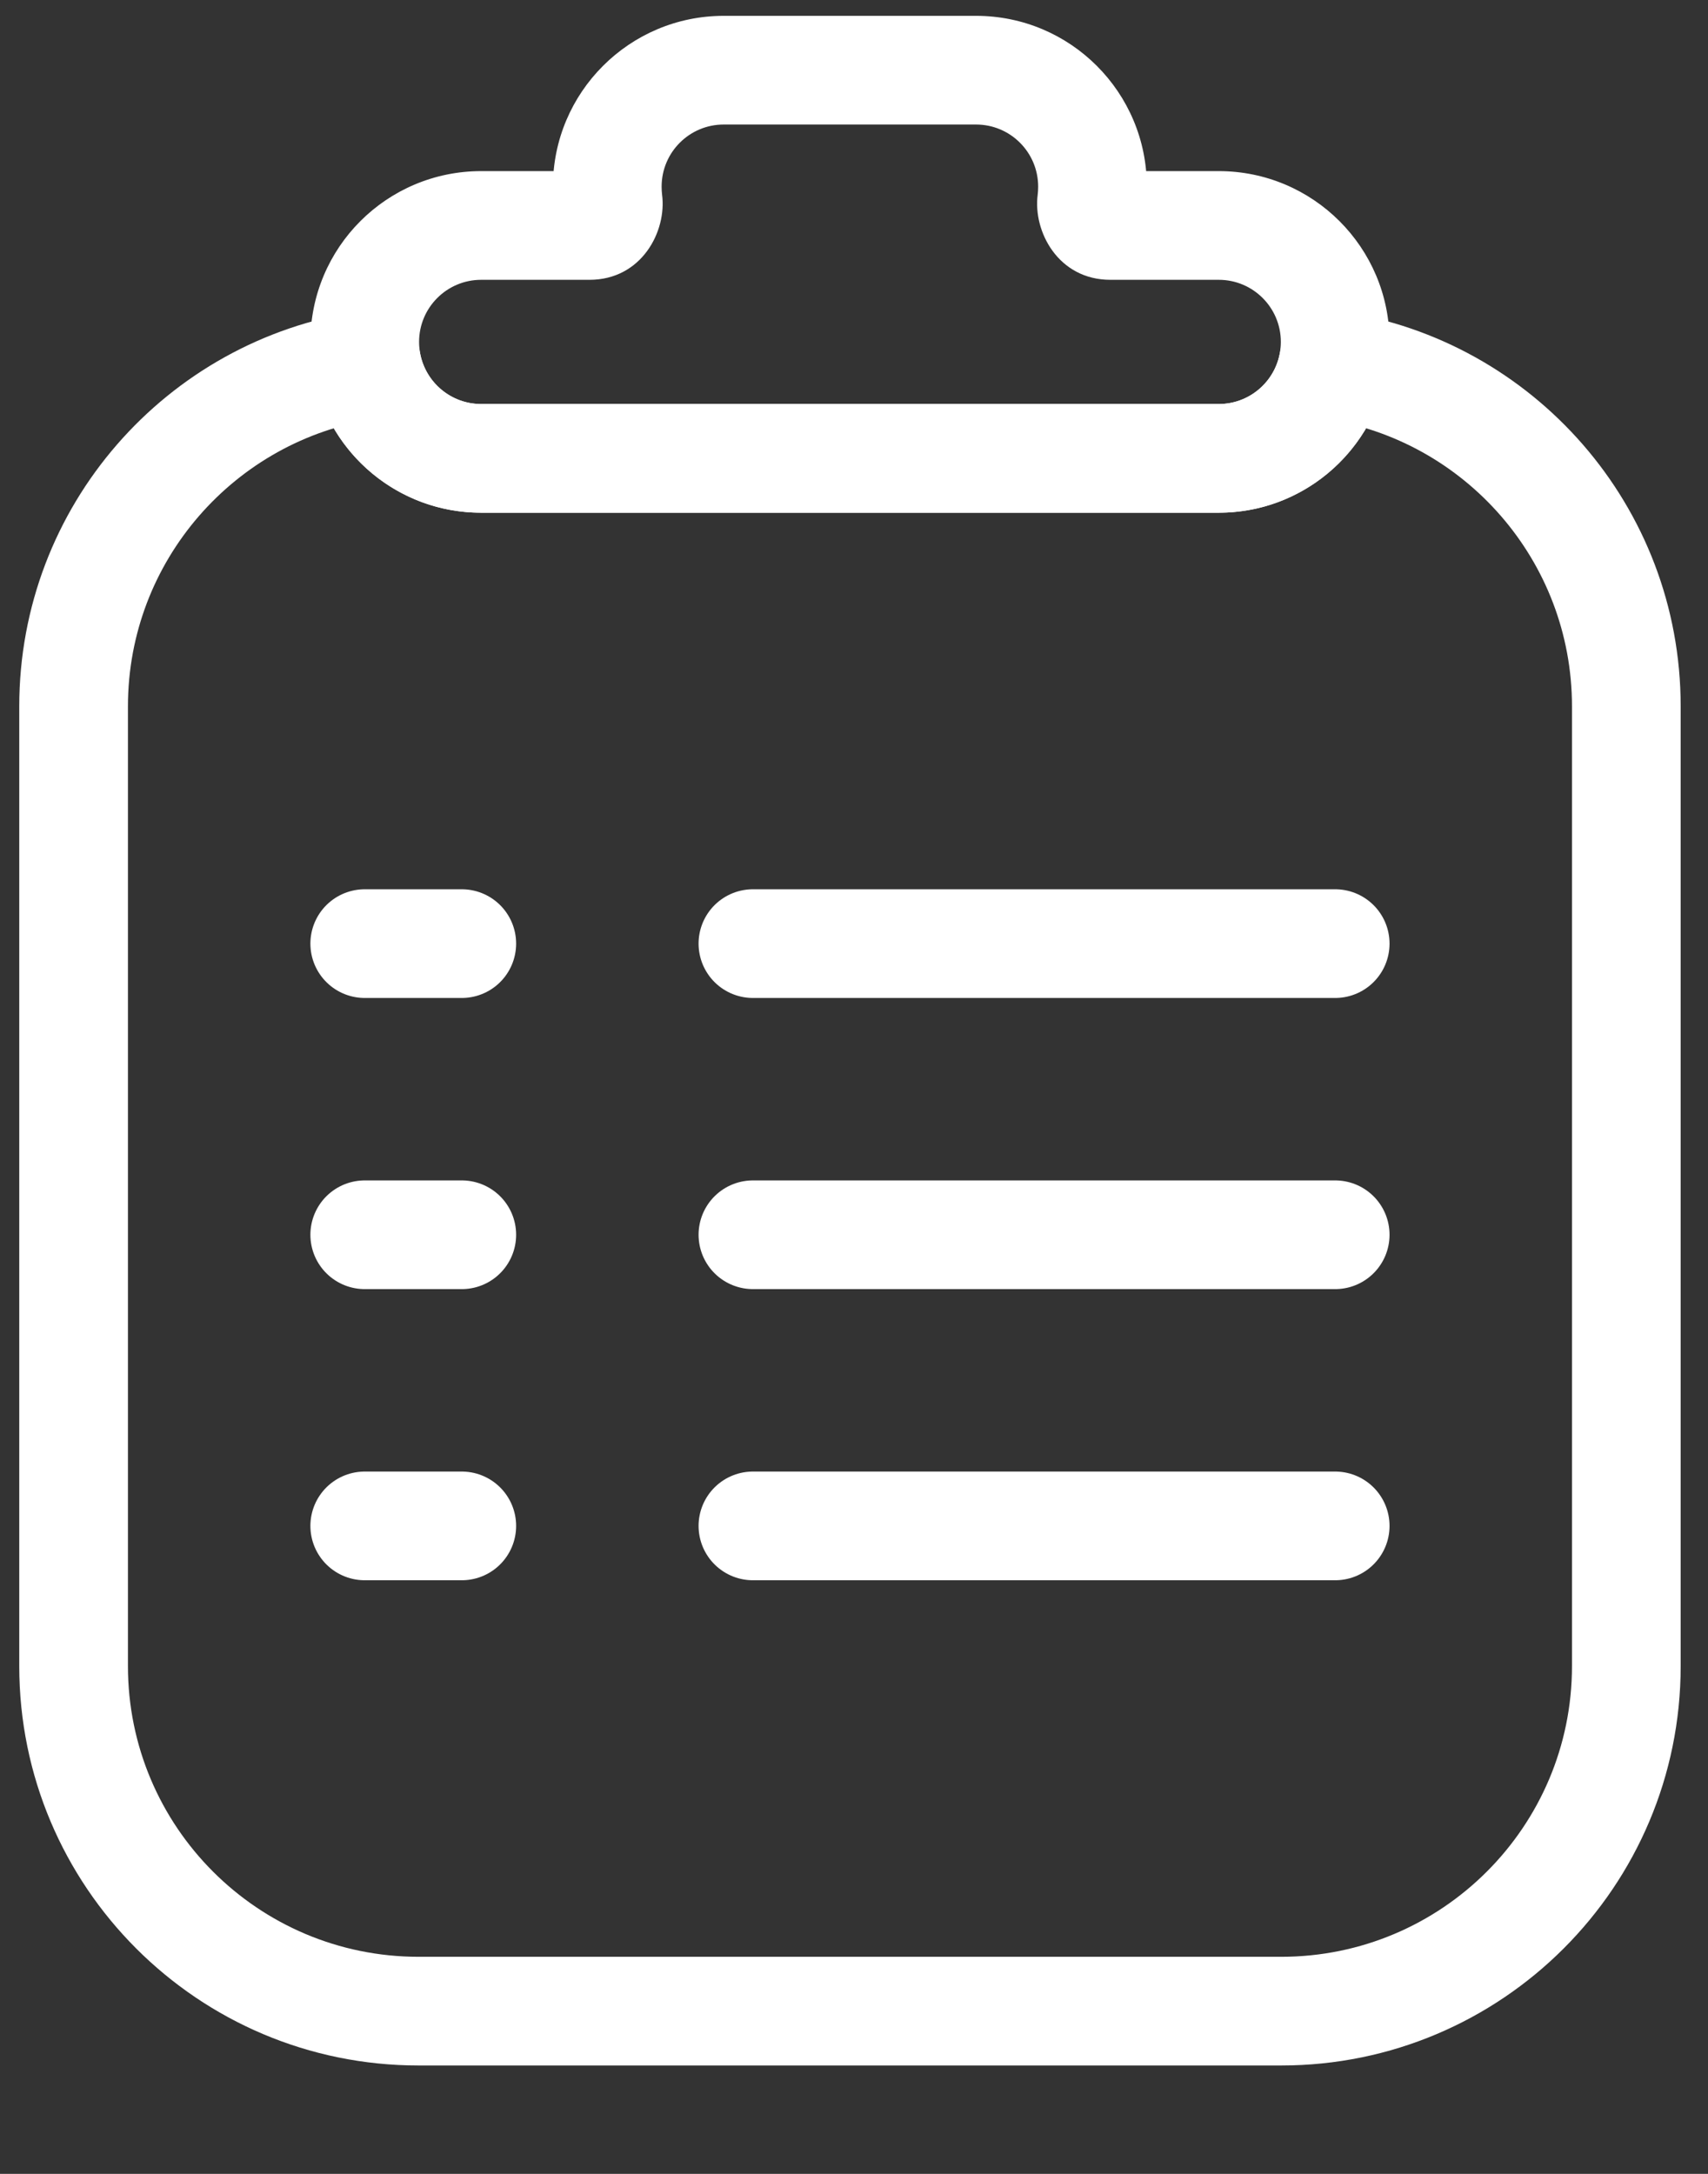 <svg width="11" height="14" viewBox="0 0 11 14" fill="none" xmlns="http://www.w3.org/2000/svg">
<rect x="0" y="0" width="11" height="14" fill="#333333" stroke="none"/>
<path d="M7.03 1.299L6.683 1.254L7.03 1.299ZM3.917 1.299L4.264 1.254L3.917 1.299ZM4.261 1.202C4.261 0.981 4.44 0.802 4.661 0.802V0.102C4.054 0.102 3.561 0.595 3.561 1.202H4.261ZM4.264 1.254C4.262 1.238 4.261 1.22 4.261 1.202H3.561C3.561 1.25 3.564 1.298 3.57 1.344L4.264 1.254ZM3.099 1.802H3.797V1.102H3.099V1.802ZM2.699 2.202C2.699 1.981 2.878 1.802 3.099 1.802V1.102C2.491 1.102 1.999 1.594 1.999 2.202H2.699ZM3.099 2.602C2.878 2.602 2.699 2.423 2.699 2.202H1.999C1.999 2.809 2.491 3.302 3.099 3.302V2.602ZM7.849 2.602H3.099V3.302H7.849V2.602ZM8.249 2.202C8.249 2.423 8.07 2.602 7.849 2.602V3.302C8.456 3.302 8.949 2.809 8.949 2.202H8.249ZM7.849 1.802C8.07 1.802 8.249 1.981 8.249 2.202H8.949C8.949 1.594 8.456 1.102 7.849 1.102V1.802ZM7.151 1.802H7.849V1.102H7.151V1.802ZM6.686 1.202C6.686 1.22 6.685 1.238 6.683 1.254L7.377 1.344C7.383 1.298 7.386 1.25 7.386 1.202H6.686ZM6.286 0.802C6.507 0.802 6.686 0.981 6.686 1.202H7.386C7.386 0.595 6.894 0.102 6.286 0.102V0.802ZM4.661 0.802H6.286V0.102H4.661V0.802ZM7.151 1.102C7.237 1.102 7.301 1.147 7.336 1.192C7.369 1.235 7.384 1.289 7.377 1.344L6.683 1.254C6.652 1.49 6.815 1.802 7.151 1.802V1.102ZM3.57 1.344C3.563 1.289 3.578 1.235 3.611 1.192C3.646 1.147 3.711 1.102 3.797 1.102V1.802C4.132 1.802 4.295 1.49 4.264 1.254L3.57 1.344Z" fill="white"/>
<path d="M2.364 2.352L2.707 2.282L2.641 1.956L2.312 2.006L2.364 2.352ZM8.584 2.352L8.636 2.006L8.307 1.956L8.241 2.282L8.584 2.352ZM2.021 2.421C2.122 2.924 2.566 3.302 3.099 3.302V2.602C2.906 2.602 2.744 2.465 2.707 2.282L2.021 2.421ZM3.099 3.302H7.849V2.602H3.099V3.302ZM7.849 3.302C8.381 3.302 8.825 2.924 8.927 2.421L8.241 2.282C8.204 2.465 8.042 2.602 7.849 2.602V3.302ZM8.532 2.698C9.433 2.833 10.124 3.611 10.124 4.549H10.824C10.824 3.259 9.874 2.191 8.636 2.006L8.532 2.698ZM10.124 4.549V10.73H10.824V4.549H10.124ZM10.124 10.73C10.124 11.764 9.285 12.602 8.251 12.602V13.302C9.672 13.302 10.824 12.15 10.824 10.73H10.124ZM8.251 12.602H2.696V13.302H8.251V12.602ZM2.696 12.602C1.662 12.602 0.824 11.764 0.824 10.73H0.124C0.124 12.15 1.275 13.302 2.696 13.302V12.602ZM0.824 10.73V4.549H0.124V10.73H0.824ZM0.824 4.549C0.824 3.611 1.515 2.833 2.416 2.698L2.312 2.006C1.073 2.191 0.124 3.259 0.124 4.549H0.824Z" fill="white"/>
<path d="M4.849 6.077L8.599 6.077" stroke="white" stroke-width="0.7" stroke-linecap="round"/>
<path d="M2.349 6.077H2.974" stroke="white" stroke-width="0.7" stroke-linecap="round"/>
<path d="M4.849 7.952L8.599 7.952" stroke="white" stroke-width="0.7" stroke-linecap="round"/>
<path d="M2.349 7.952H2.974" stroke="white" stroke-width="0.7" stroke-linecap="round"/>
<path d="M4.849 9.827L8.599 9.827" stroke="white" stroke-width="0.7" stroke-linecap="round"/>
<path d="M2.349 9.827H2.974" stroke="white" stroke-width="0.7" stroke-linecap="round"/>
</svg>
